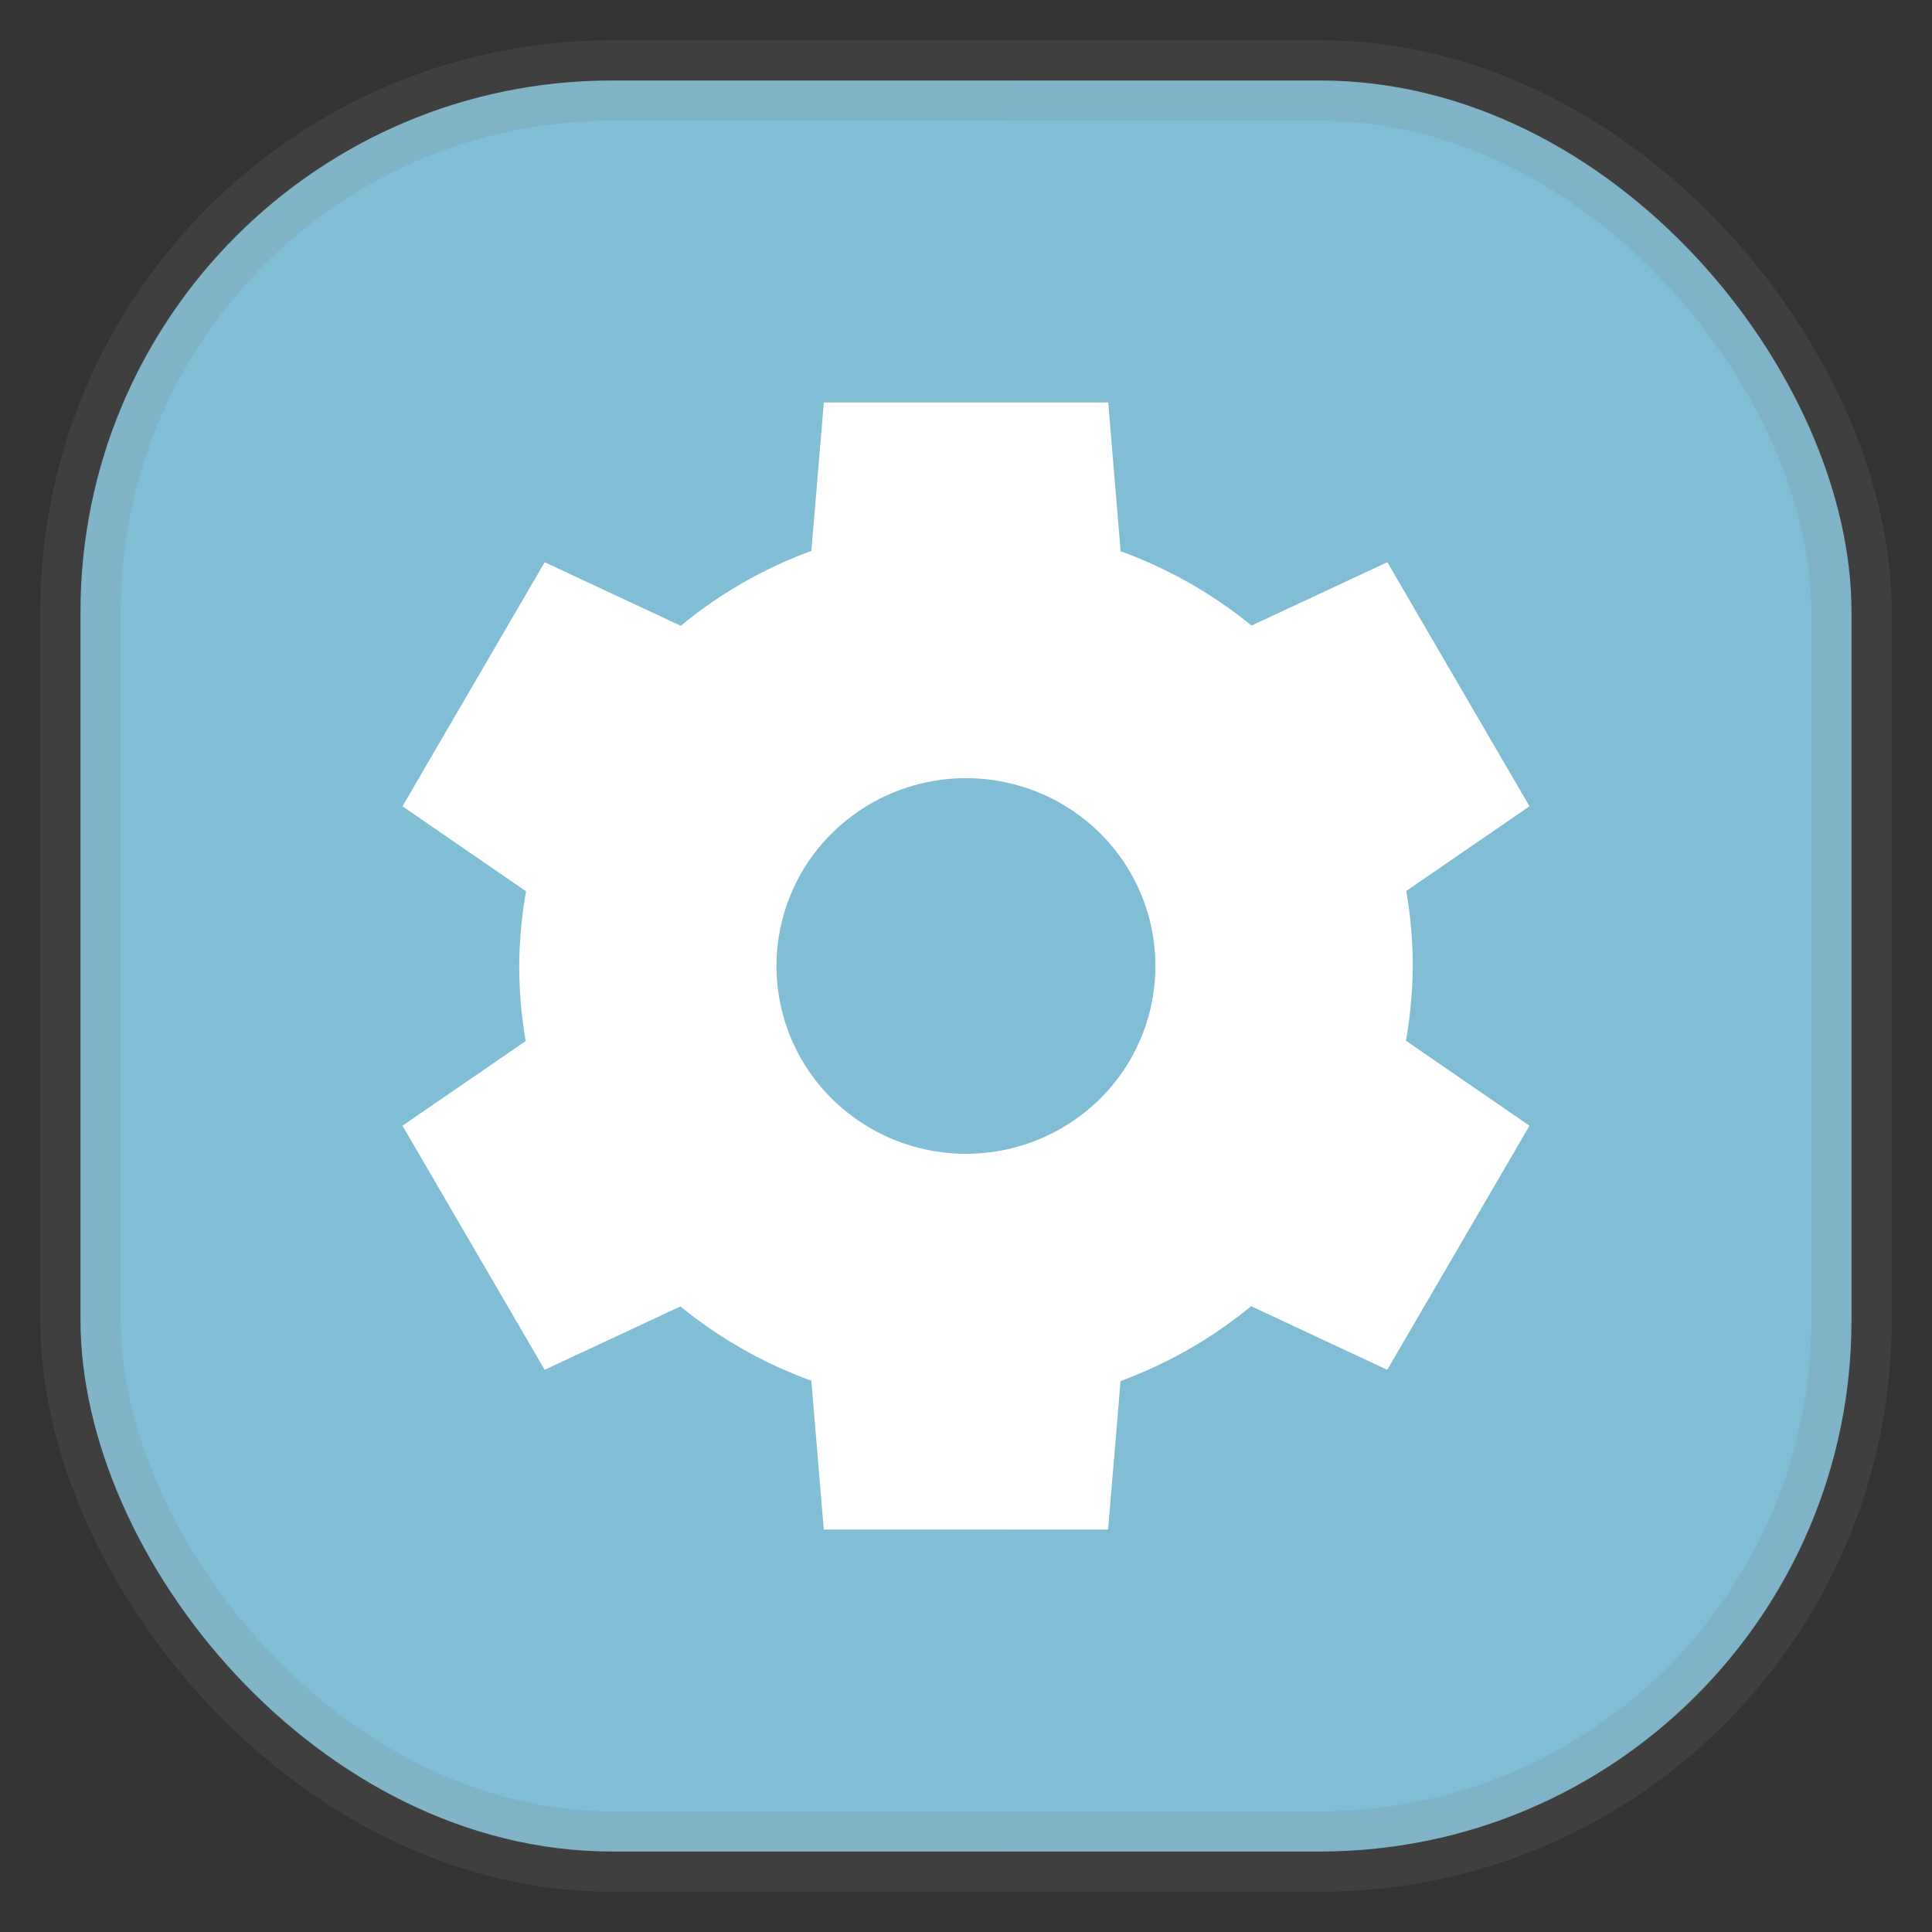 <svg xmlns="http://www.w3.org/2000/svg" width="24" height="24" fill="none">
<rect width="100%" height="100%" fill="#333333" stroke="none"/>
<rect width="22" height="22" x="1" y="1" opacity="0.85" fill="url(#a)" rx="6.6" style="vector-effect:non-scaling-stroke;-inkscape-stroke:hairline;stroke-width:1;stroke-dasharray:none;stroke:gray;stroke-opacity:.2"/>
<path fill="#fff" d="m10.234 5-.155 1.844c-.59.216-1.139.53-1.622.93l-1.691-.79L5 10.016l1.535 1.056A5.5 5.5 0 0 0 6.45 12q0 .469.081.932L5 13.984l1.766 3.032 1.687-.787a5.6 5.6 0 0 0 1.626.923L10.233 19h3.532l.155-1.844a5.6 5.6 0 0 0 1.622-.93l1.691.79L19 13.984l-1.535-1.056A5.6 5.6 0 0 0 17.55 12a5.5 5.5 0 0 0-.081-.932L19 10.016l-1.766-3.032-1.687.787a5.6 5.6 0 0 0-1.626-.923L13.767 5zM12 9.667c.624 0 1.223.245 1.665.683a2.323 2.323 0 0 1 0 3.3 2.37 2.37 0 0 1-1.665.683 2.37 2.37 0 0 1-1.665-.683 2.32 2.32 0 0 1 0-3.3A2.37 2.37 0 0 1 12 9.667"/>
<defs>
<linearGradient id="a" gradientTransform="scale(33)" gradientUnits="userSpaceOnUse">
<stop stop-color="#90D7F3"/>
<stop offset="1" stop-color="#4DAED5"/>
</linearGradient>
</defs>
</svg>
